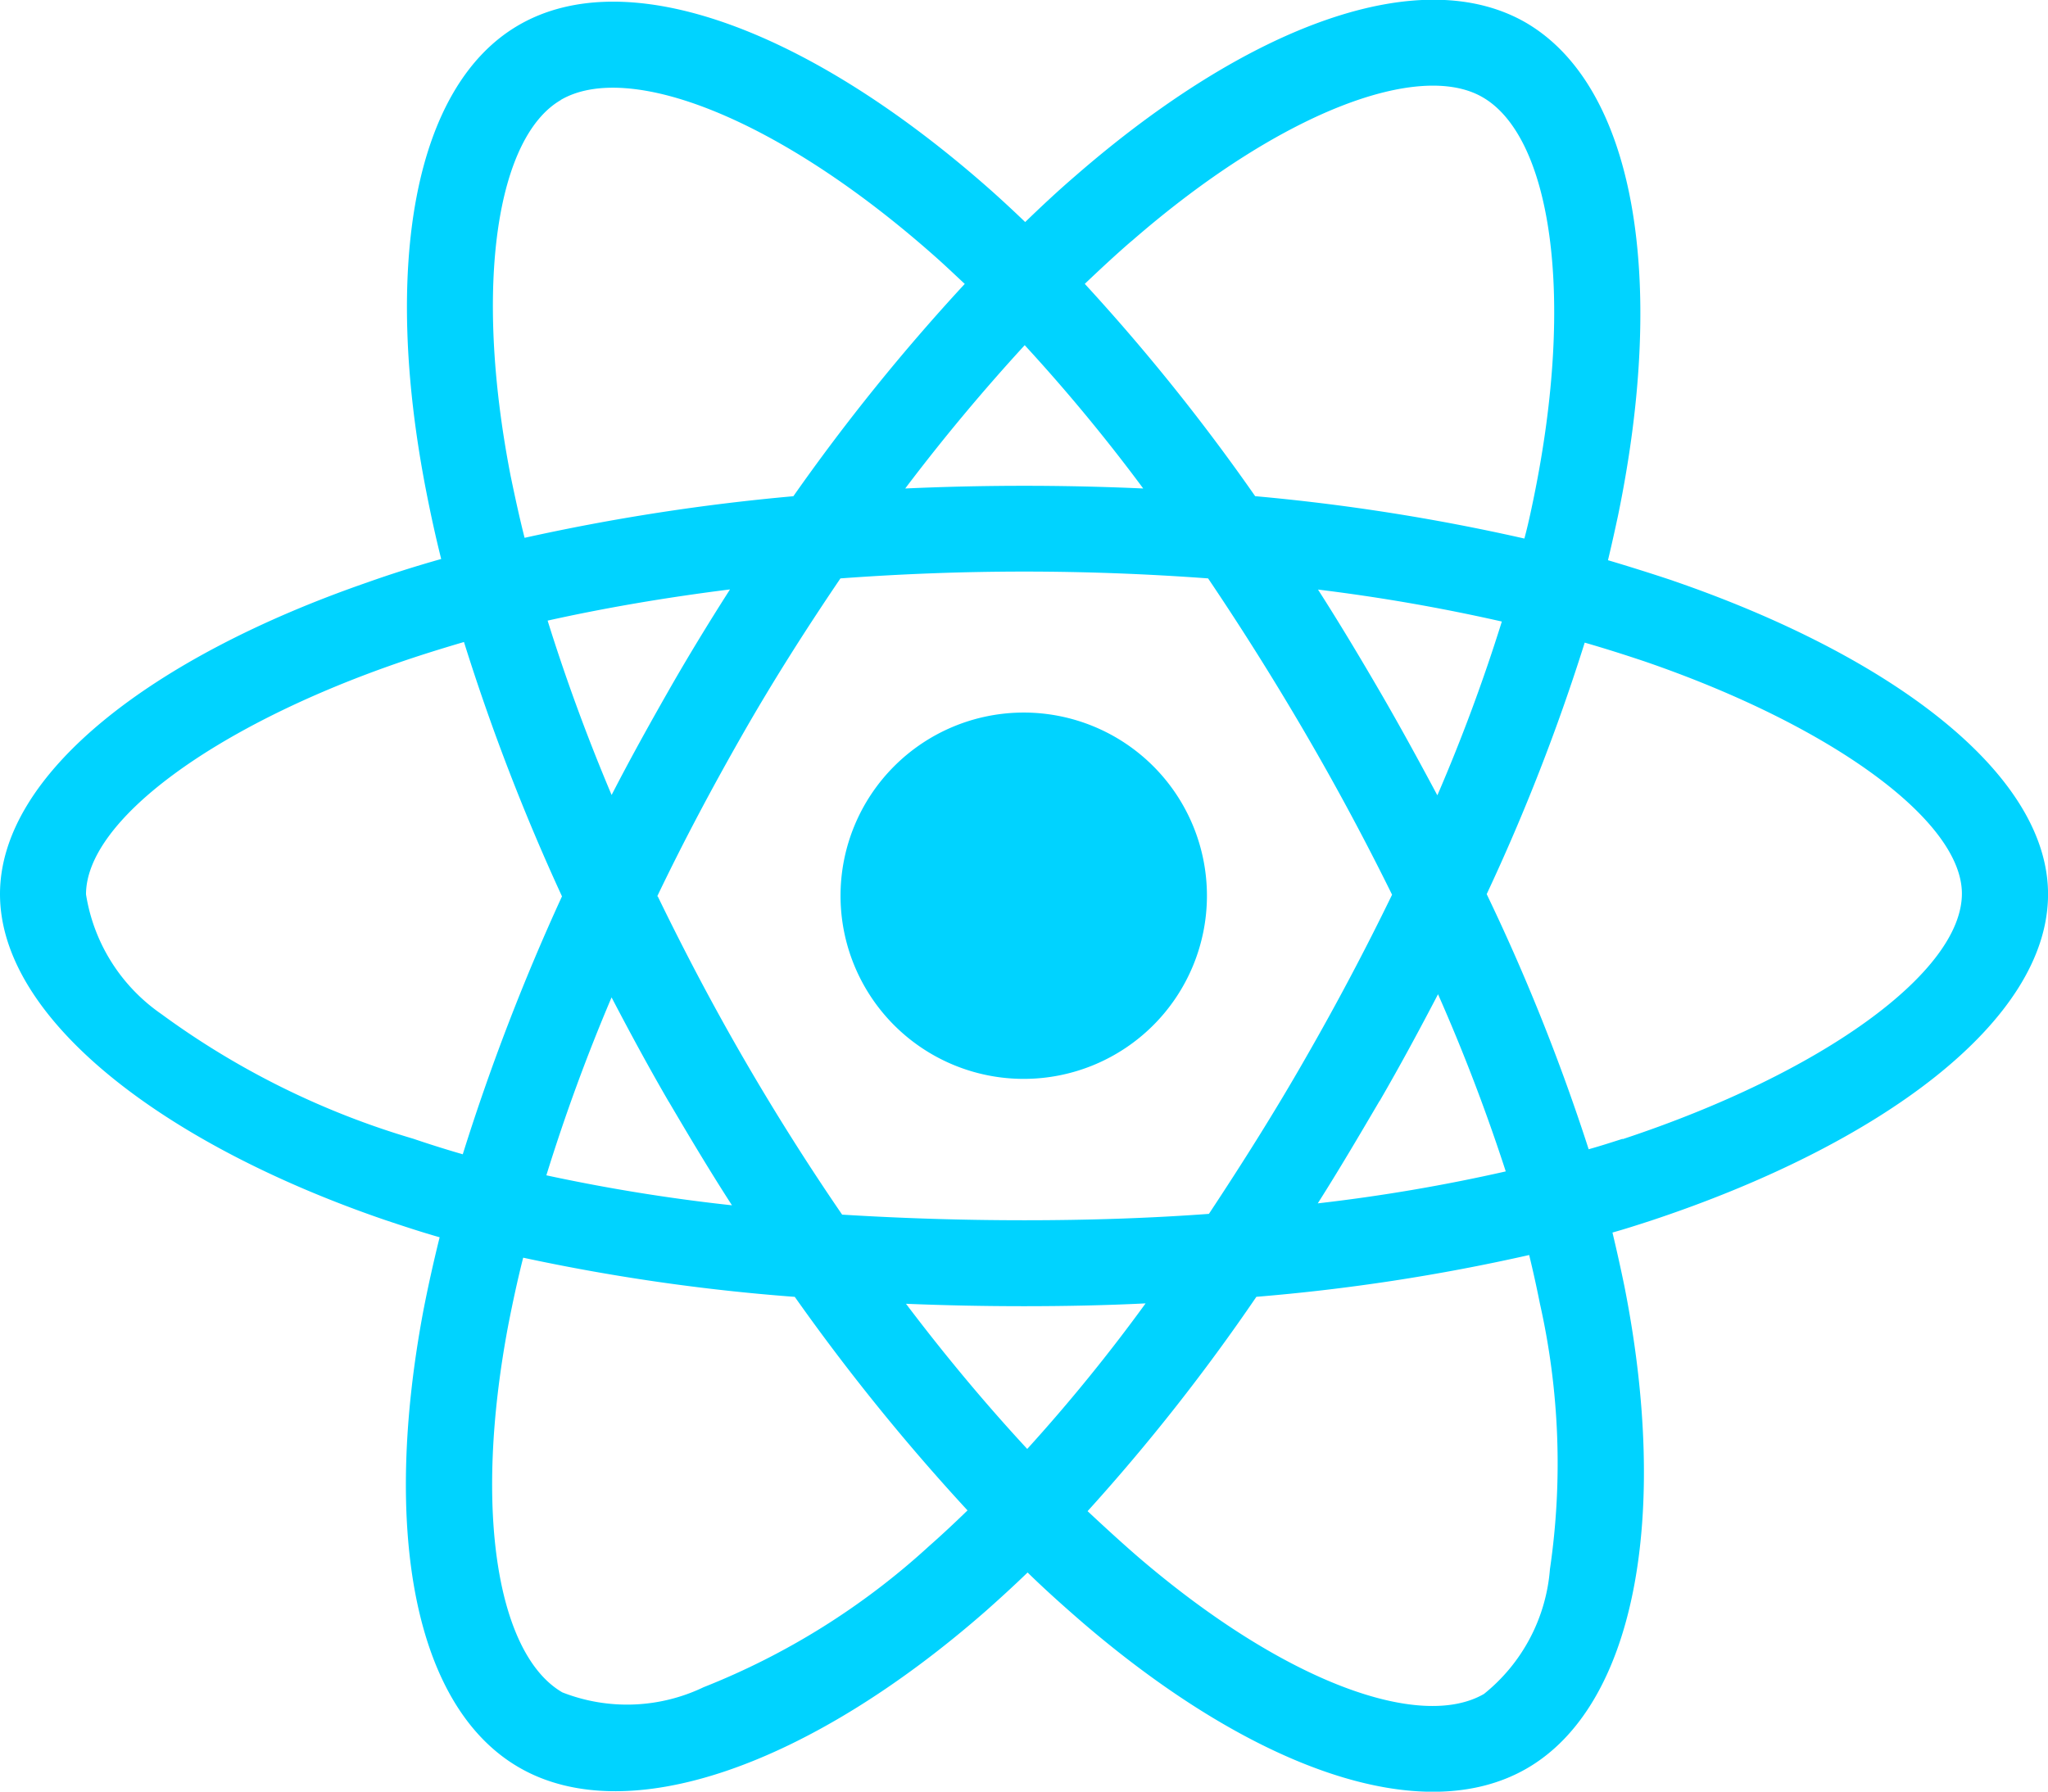 <svg xmlns="http://www.w3.org/2000/svg" width="42.335" height="37.045" viewBox="0 0 42.335 37.045">
  <path id="IconReact" d="M34.579,14.256q-.67-.223-1.34-.422c.074-.306.141-.612.207-.918,1.017-4.928.347-8.889-1.91-10.2-2.175-1.249-5.722.05-9.31,3.175-.356.306-.7.628-1.034.951-.223-.215-.455-.43-.686-.637-3.762-3.34-7.533-4.746-9.79-3.431C8.55,4.036,7.9,7.765,8.814,12.428c.091.463.19.918.306,1.381-.529.149-1.05.314-1.538.488C3.167,15.827,0,18.241,0,20.738c0,2.58,3.374,5.168,7.963,6.739.372.124.744.248,1.125.356-.124.5-.232.984-.331,1.488-.868,4.589-.19,8.227,1.976,9.476,2.232,1.29,5.986-.033,9.641-3.233.289-.256.579-.521.868-.8.364.356.744.695,1.125,1.025,3.539,3.043,7.036,4.275,9.195,3.026,2.232-1.29,2.96-5.2,2.018-9.964q-.112-.546-.248-1.116c.265-.074.521-.157.777-.24,4.771-1.579,8.227-4.134,8.227-6.755,0-2.505-3.258-4.936-7.756-6.483ZM23.392,7.236c3.076-2.679,5.945-3.729,7.251-2.977,1.4.8,1.935,4.043,1.058,8.3-.058.281-.116.554-.19.827a42.329,42.329,0,0,0-5.565-.876A41.776,41.776,0,0,0,22.424,8.12c.322-.306.637-.6.967-.885ZM13.825,25.03c.422.719.852,1.439,1.306,2.142a37.442,37.442,0,0,1-3.837-.62,38.625,38.625,0,0,1,1.348-3.679c.38.728.769,1.447,1.182,2.158ZM11.32,15.083c1.191-.265,2.456-.48,3.77-.645-.438.686-.868,1.389-1.273,2.1s-.8,1.422-1.174,2.15c-.521-1.232-.959-2.439-1.323-3.605Zm2.266,5.7c.546-1.141,1.141-2.257,1.769-3.357s1.306-2.166,2.018-3.216c1.24-.091,2.505-.141,3.8-.141s2.563.05,3.8.141q1.054,1.563,2.009,3.2t1.794,3.34q-.831,1.712-1.786,3.374c-.628,1.1-1.3,2.166-2,3.225-1.232.091-2.514.132-3.812.132s-2.555-.041-3.77-.116q-1.079-1.575-2.034-3.225c-.637-1.1-1.224-2.216-1.778-3.357Zm14.933,4.233c.422-.728.819-1.464,1.207-2.208a38.383,38.383,0,0,1,1.4,3.663,36.318,36.318,0,0,1-3.886.661C27.683,26.435,28.1,25.724,28.518,25.013Zm1.191-6.325c-.389-.728-.786-1.455-1.2-2.166s-.827-1.4-1.265-2.084a38.05,38.05,0,0,1,3.8.661,36.593,36.593,0,0,1-1.331,3.589Zm-8.525-9.3a36.309,36.309,0,0,1,2.447,2.96c-1.637-.074-3.283-.074-4.92,0C19.522,11.279,20.357,10.287,21.184,9.386ZM11.592,4.317c1.389-.81,4.473.347,7.723,3.225.207.182.413.38.628.579A42.008,42.008,0,0,0,16.4,12.511a43.586,43.586,0,0,0-5.556.86c-.107-.422-.2-.852-.289-1.282-.777-4-.265-7.02,1.042-7.772Zm-2.026,21.8c-.347-.1-.686-.207-1.025-.322a16.864,16.864,0,0,1-5.209-2.58,3.71,3.71,0,0,1-1.554-2.472c0-1.513,2.613-3.448,6.383-4.763.471-.165.951-.314,1.43-.455a43.967,43.967,0,0,0,2.026,5.259,45.2,45.2,0,0,0-2.051,5.333Zm9.641,8.1a15.134,15.134,0,0,1-4.663,2.919,3.66,3.66,0,0,1-2.919.107c-1.315-.761-1.86-3.679-1.116-7.607.091-.463.19-.926.306-1.381a41.365,41.365,0,0,0,5.614.81A43.636,43.636,0,0,0,20,33.48C19.737,33.736,19.472,33.984,19.208,34.216Zm2.026-2.009c-.843-.91-1.687-1.918-2.505-3,.794.033,1.612.05,2.439.05.852,0,1.687-.017,2.514-.058a35.658,35.658,0,0,1-2.447,3.01ZM32.04,34.687a3.675,3.675,0,0,1-1.364,2.588c-1.315.761-4.118-.232-7.144-2.828-.347-.3-.695-.62-1.05-.951a40.9,40.9,0,0,0,3.489-4.432A40.761,40.761,0,0,0,31.61,28.2c.083.339.157.678.223,1.009a15.073,15.073,0,0,1,.207,5.482Zm1.5-8.889c-.232.074-.463.149-.7.215a42,42,0,0,0-2.108-5.275,41.8,41.8,0,0,0,2.026-5.2c.43.124.843.256,1.24.389,3.853,1.323,6.557,3.291,6.557,4.8,0,1.621-2.886,3.713-7.012,5.077Zm-12.378-1.24a3.787,3.787,0,1,0-3.787-3.787A3.786,3.786,0,0,0,21.167,24.558Z" transform="translate(0 -2.251)" fill="#00d3ff"/>
</svg>
